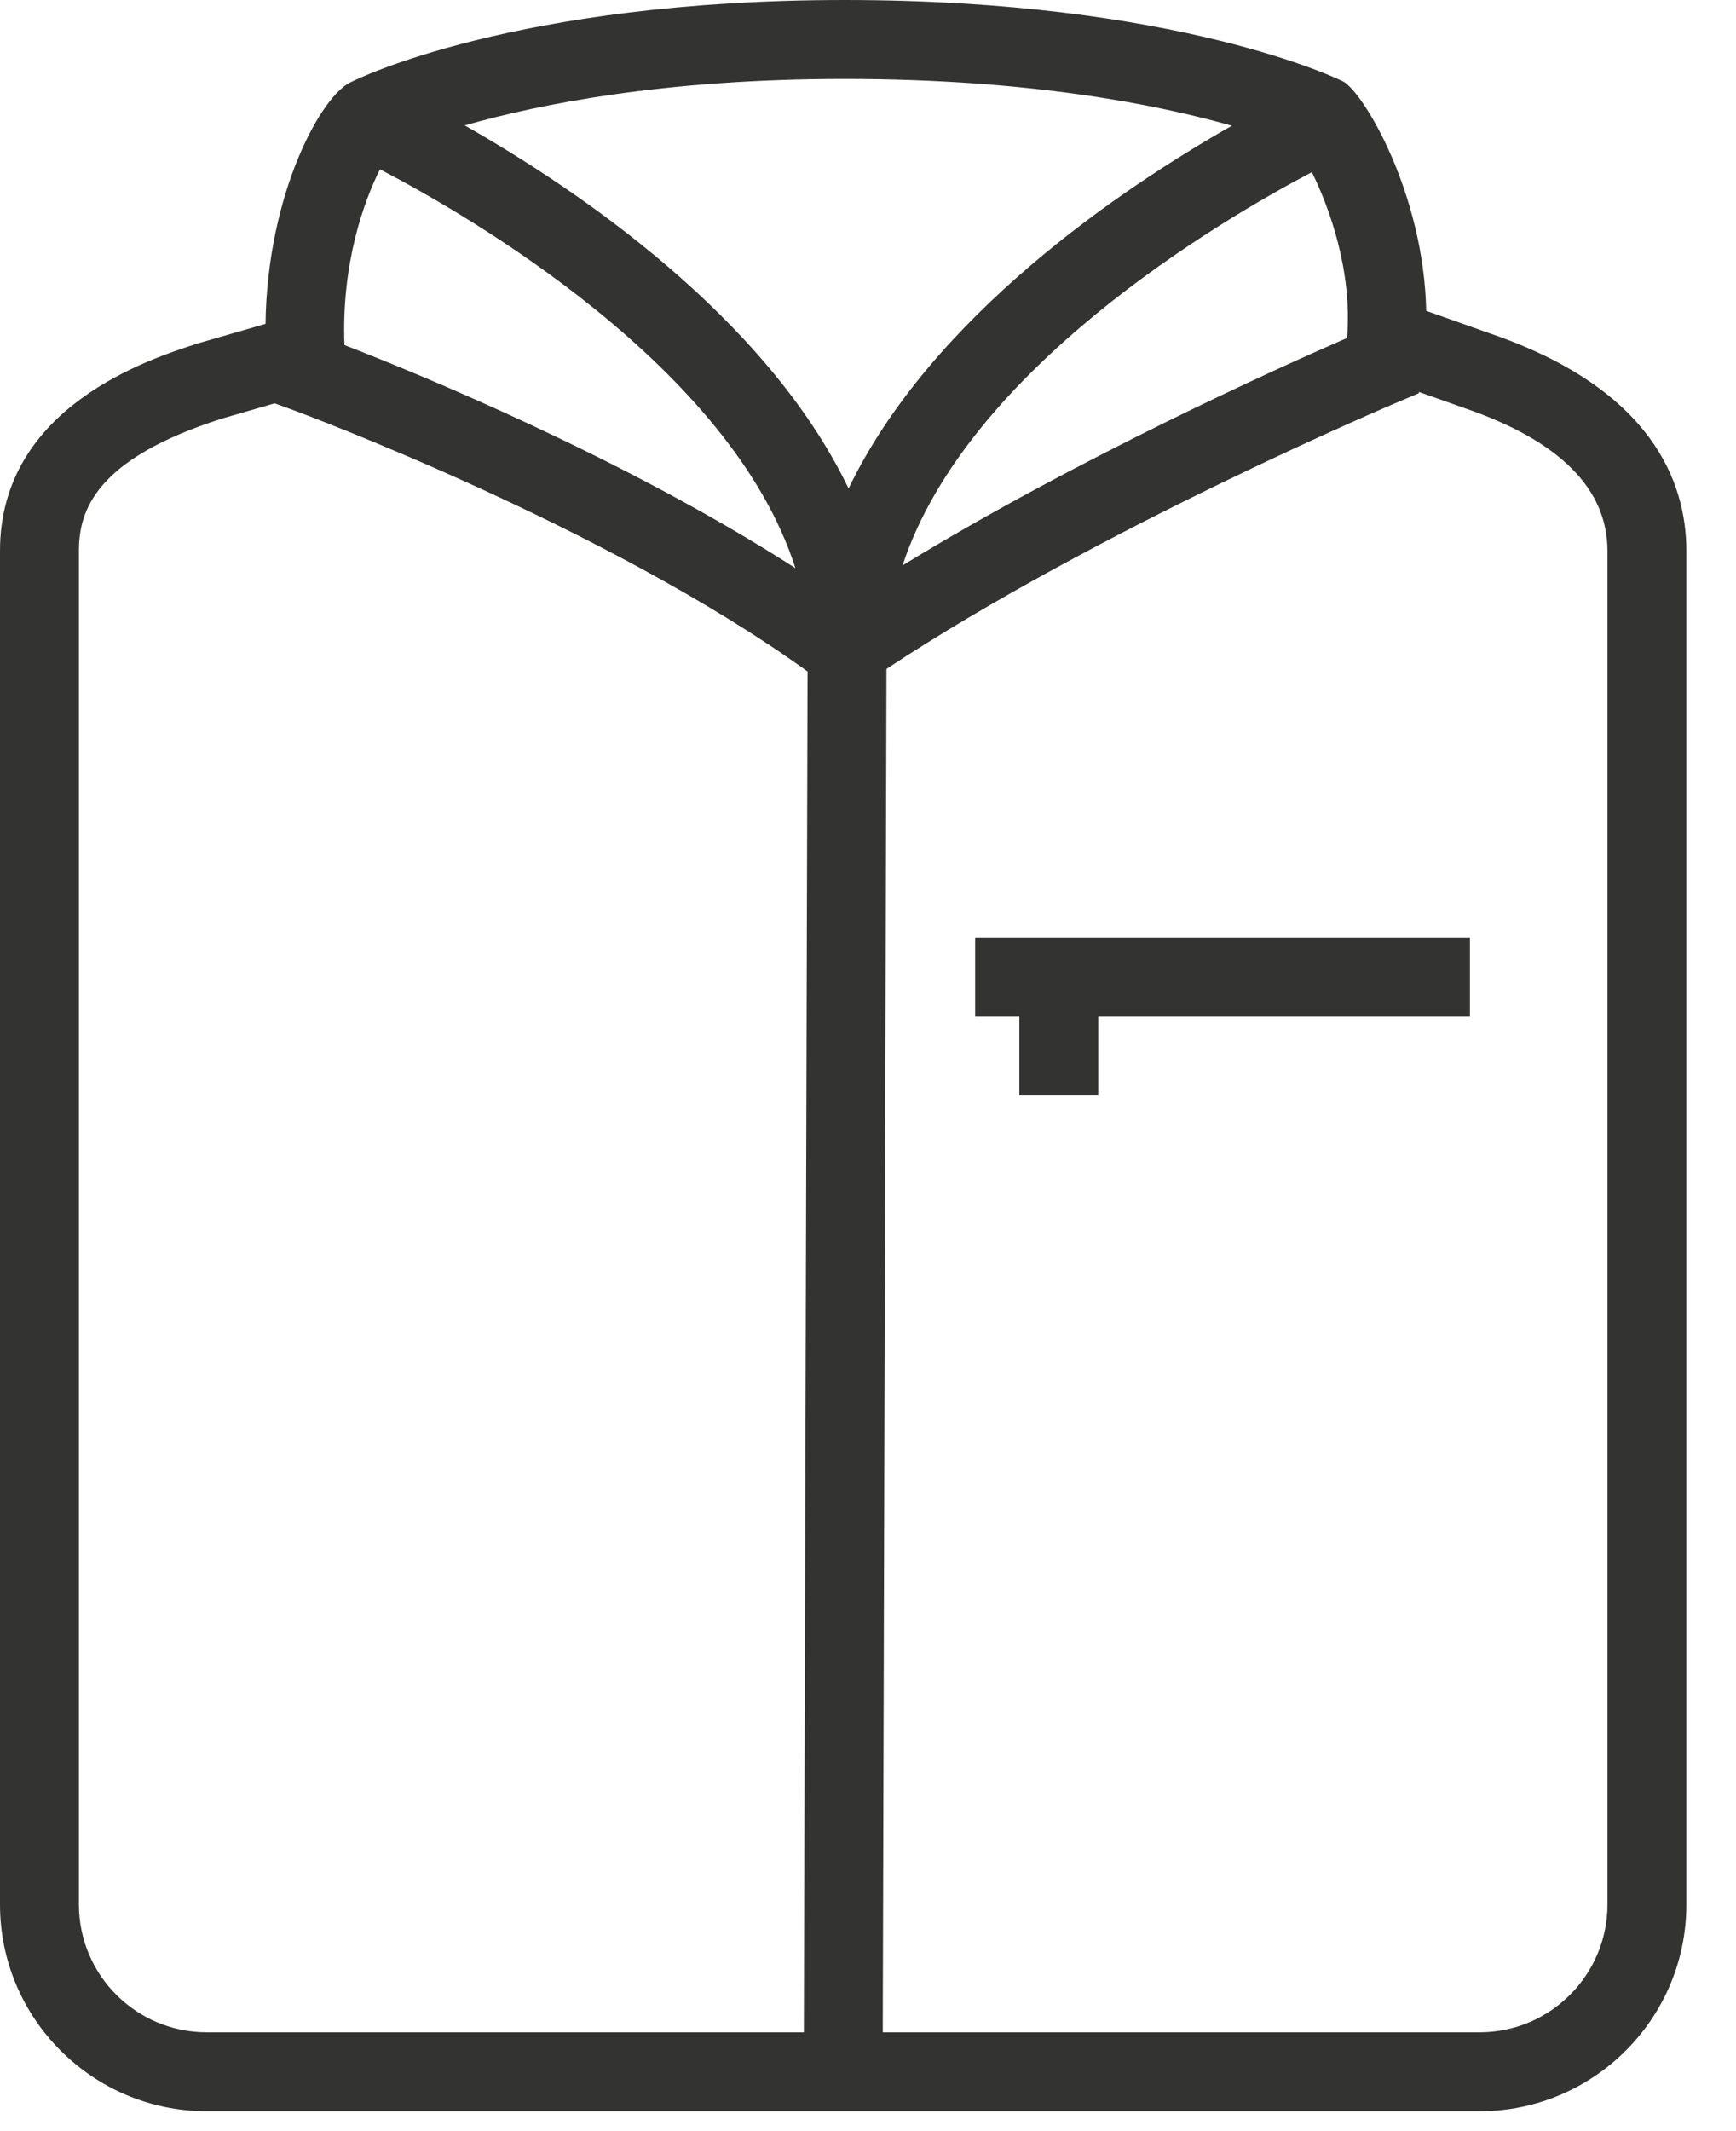 <?xml version="1.0" encoding="UTF-8" standalone="no"?>
<svg width="22px" height="27px" viewBox="0 0 22 27" version="1.1" xmlns="http://www.w3.org/2000/svg" xmlns:xlink="http://www.w3.org/1999/xlink">
    <!-- Generator: Sketch 40.2 (33826) - http://www.bohemiancoding.com/sketch -->
    <title>short4</title>
    <desc>Created with Sketch.</desc>
    <defs></defs>
    <g id="Page-1" stroke="none" stroke-width="1" fill="none" fill-rule="evenodd">
        <g id="A4-Copy" transform="translate(-175, -23)" fill="#333332">
            <g id="short4" transform="translate(175, 22)">
                <g id="Group-3" transform="translate(0, 0.748)">
                    <path d="M20.371,24.381 C20.371,25.274 19.644,26 18.752,26 L11.187,26 L11.234,8.727 C13.929,6.946 17.687,5.358 17.725,5.342 L17.979,5.235 L17.982,5.218 L18.564,5.424 C19.764,5.836 20.371,6.444 20.371,7.232 L20.371,24.381 Z M1,24.381 L1,7.232 C1,6.72 1.208,6.067 2.814,5.555 L3.481,5.362 L3.717,5.448 C3.757,5.463 7.65,6.898 10.234,8.759 L10.187,26 L2.619,26 C1.726,26 1,25.274 1,24.381 L1,24.381 Z M4.815,2.397 C5.939,2.982 9.265,4.902 10.08,7.45 C7.889,6.041 5.256,4.968 4.365,4.624 C4.325,3.591 4.612,2.802 4.815,2.397 L4.815,2.397 Z M15.611,1.845 C14.213,2.639 11.804,4.26 10.754,6.441 C9.702,4.256 7.287,2.634 5.889,1.841 C6.83,1.572 8.421,1.252 10.703,1.252 C13.064,1.252 14.684,1.582 15.611,1.845 L15.611,1.845 Z M16.625,2.433 C16.85,2.891 17.139,3.682 17.071,4.534 C16.243,4.893 13.677,6.046 11.438,7.415 C12.256,4.933 15.446,3.054 16.625,2.433 L16.625,2.433 Z M18.893,4.48 L18.074,4.19 C18.044,2.707 17.284,1.428 17.022,1.284 C17.003,1.275 14.951,0.252 10.703,0.252 C6.536,0.252 4.5,1.264 4.459,1.287 C4.084,1.436 3.386,2.694 3.365,4.355 L2.524,4.598 C1.899,4.797 0,5.402 0,7.232 L0,24.381 C0,25.825 1.175,27 2.619,27 L18.752,27 C20.196,27 21.371,25.825 21.371,24.381 L21.371,7.232 C21.371,6.365 20.94,5.184 18.893,4.48 L18.893,4.48 Z" id="Fill-1"></path>
                </g>
                <polygon id="Fill-4" points="12.358 13.877 12.918 13.877 12.918 14.878 13.918 14.878 13.918 13.877 18.628 13.877 18.628 12.877 12.358 12.877"></polygon>
            </g>
        </g>
    </g>
</svg>